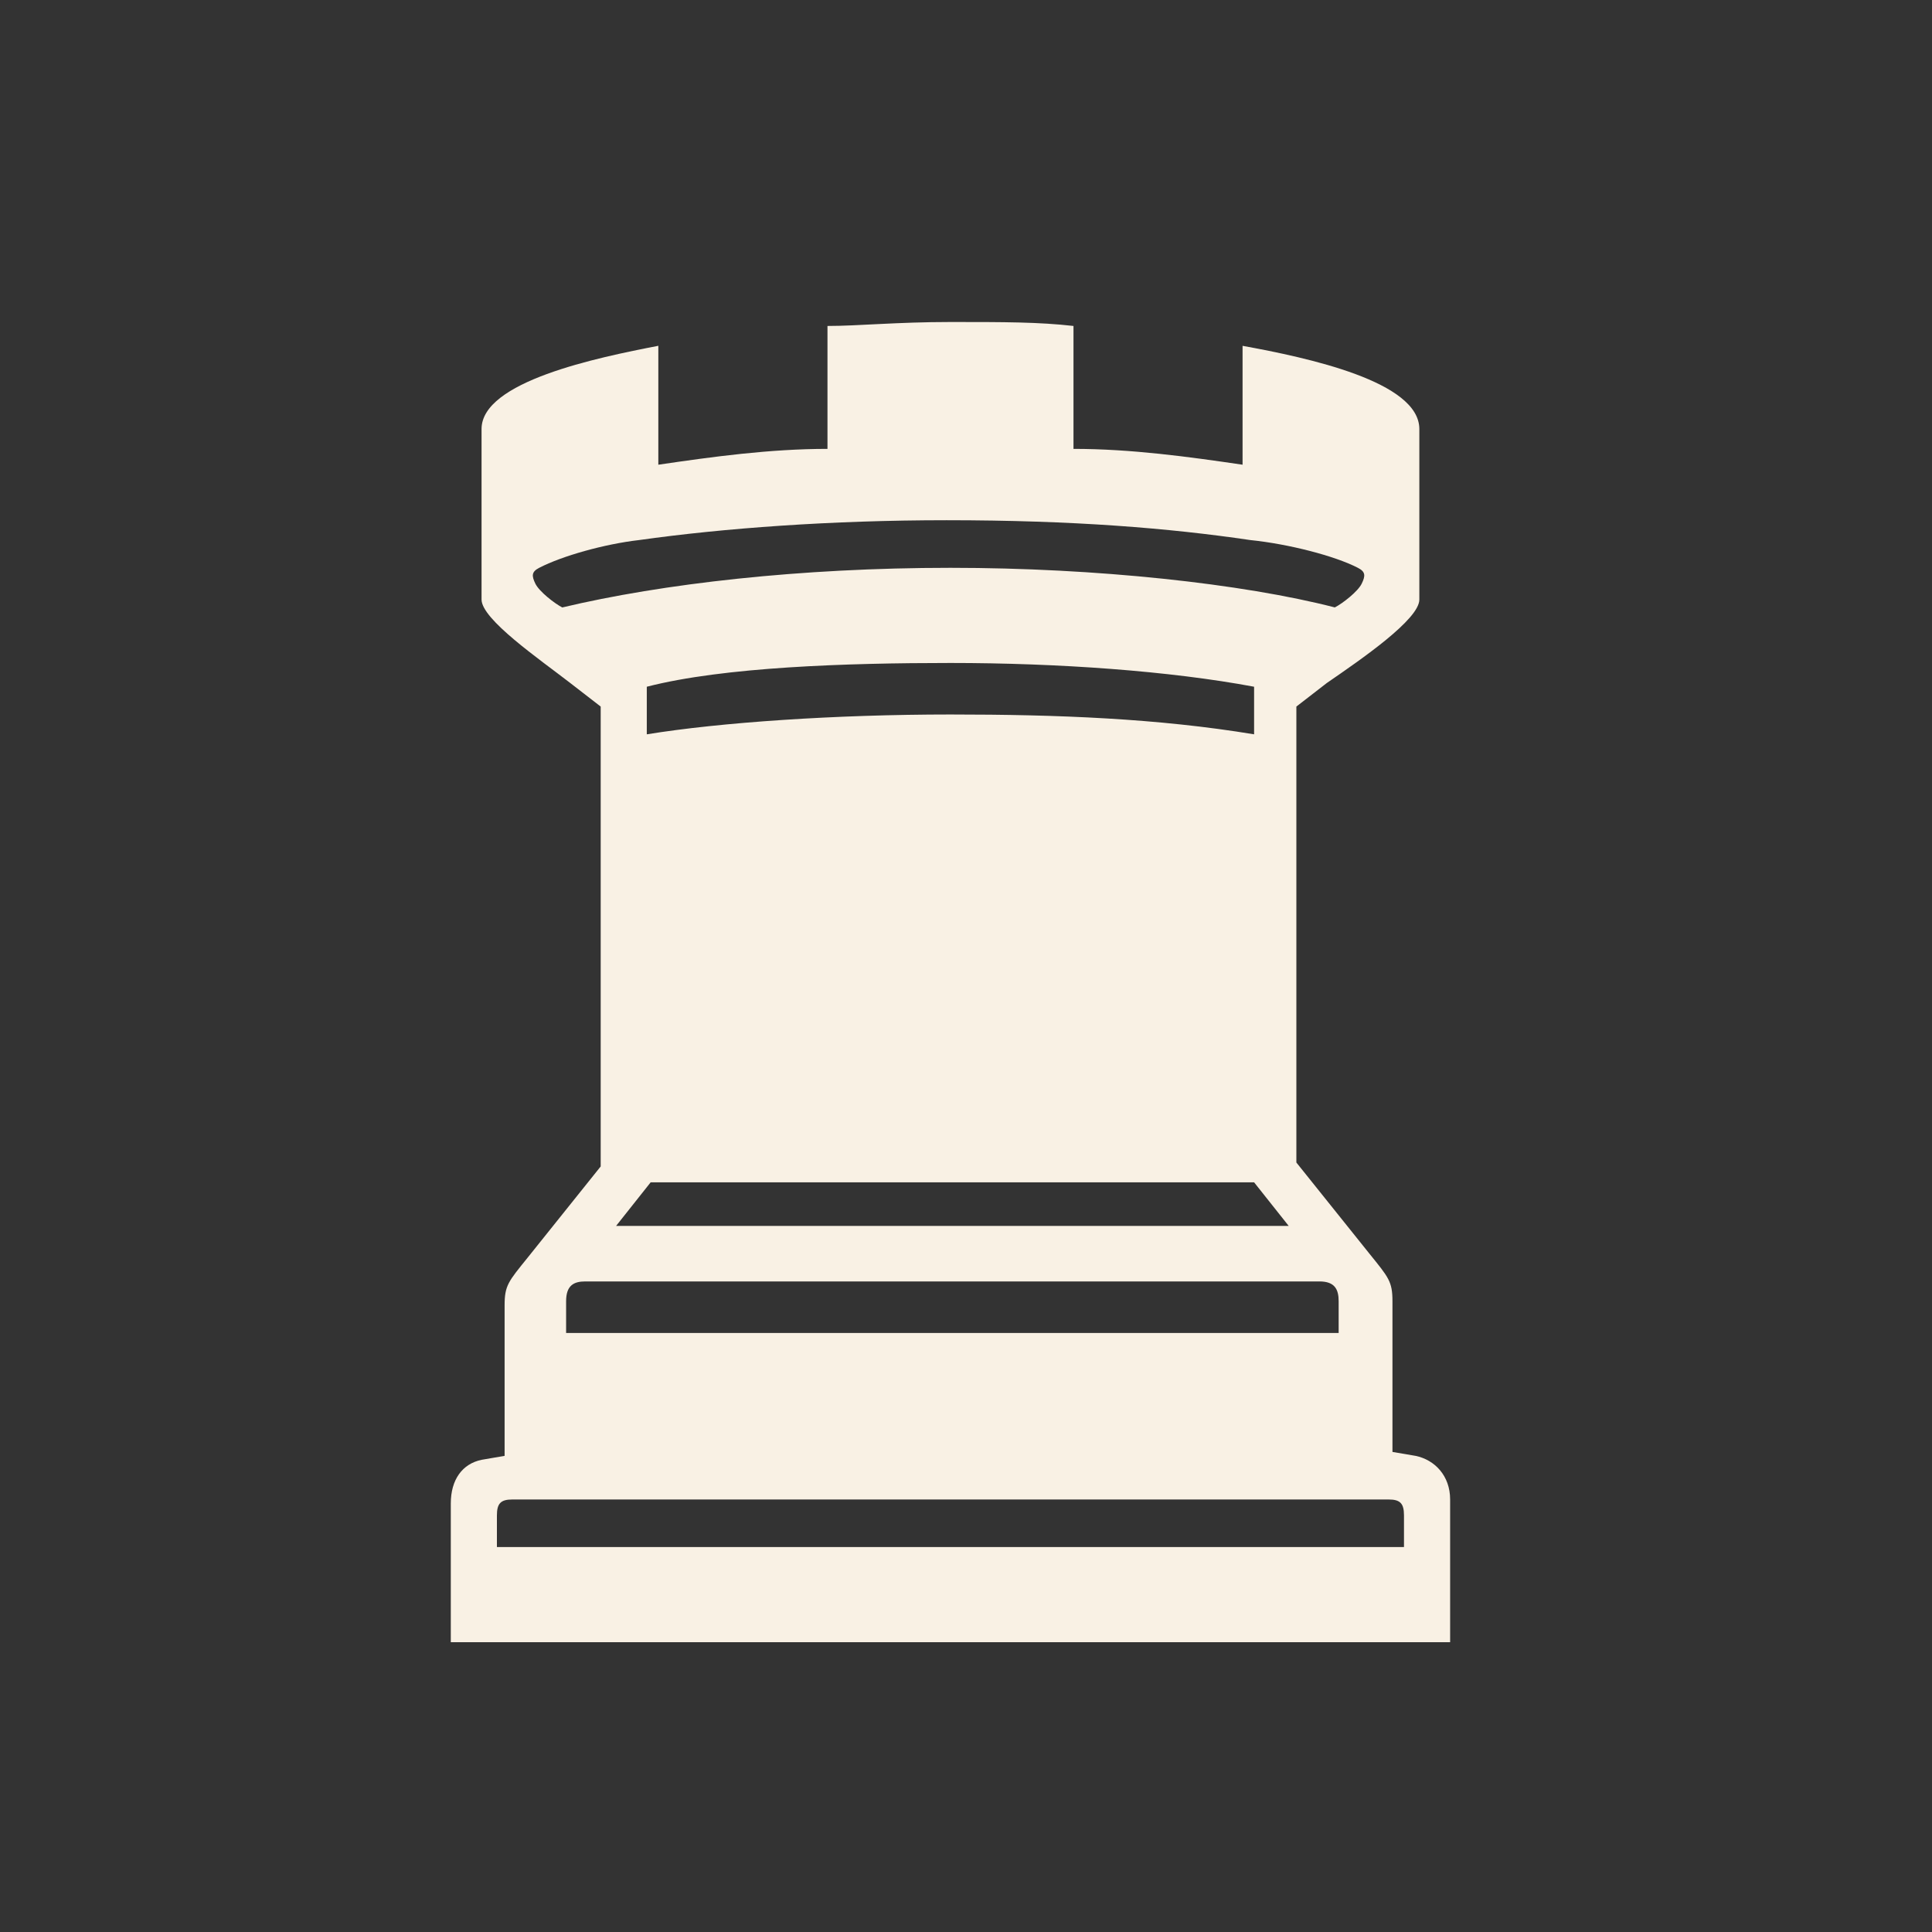 <svg width="60" height="60" fill="none" xmlns="http://www.w3.org/2000/svg"><rect width="100%" height="100%" fill="#333333" stroke="none"/><path d="M41.215 21.204l-.955.739v14.16l2.268 2.83c.597.74.716.863.716 1.478v4.68l.717.122c.596.123 1.074.616 1.074 1.355V51H14v-4.31c0-.738.358-1.23.955-1.354l.716-.123v-4.678c0-.616.12-.74.716-1.478l2.268-2.832V21.943l-.955-.739c-.955-.739-2.745-1.97-2.745-2.585v-5.295c0-1.477 3.58-2.216 5.49-2.585v3.693c1.672-.246 3.462-.492 5.253-.492v-3.817c.955 0 2.148-.123 3.82-.123 1.67 0 2.745 0 3.82.123v3.817c1.79 0 3.58.246 5.251.492V10.74c2.03.37 5.49 1.108 5.49 2.585v5.295c0 .615-1.79 1.846-2.864 2.585zm1.91 25.364H15.91c-.358 0-.478.123-.478.492v.985h28.17v-.985c0-.37-.119-.492-.477-.492zM29.517 17.634c4.536 0 9.072.492 11.937 1.23.239-.122.716-.492.835-.738.12-.246.12-.37-.119-.492-.716-.37-2.148-.74-3.342-.862-2.507-.37-5.49-.616-9.43-.616-3.58 0-6.923.246-9.55.616-1.073.123-2.386.492-3.103.862-.238.123-.238.246-.119.492.12.246.597.616.836.739 3.103-.739 7.4-1.231 12.055-1.231zm-11.34 22.162c-.357 0-.596.123-.596.615v.985h23.992v-.985c0-.369-.12-.615-.597-.615H18.178zm2.03-3.078l-1.074 1.354h20.889l-1.075-1.354h-18.74zm18.74-13.913v-1.478c-2.626-.492-6.087-.738-9.43-.738-3.222 0-7.042.123-9.43.738v1.478c2.268-.37 5.85-.616 9.43-.616 3.343 0 6.446.123 9.43.616z" fill="#F9F1E4"/></svg>
